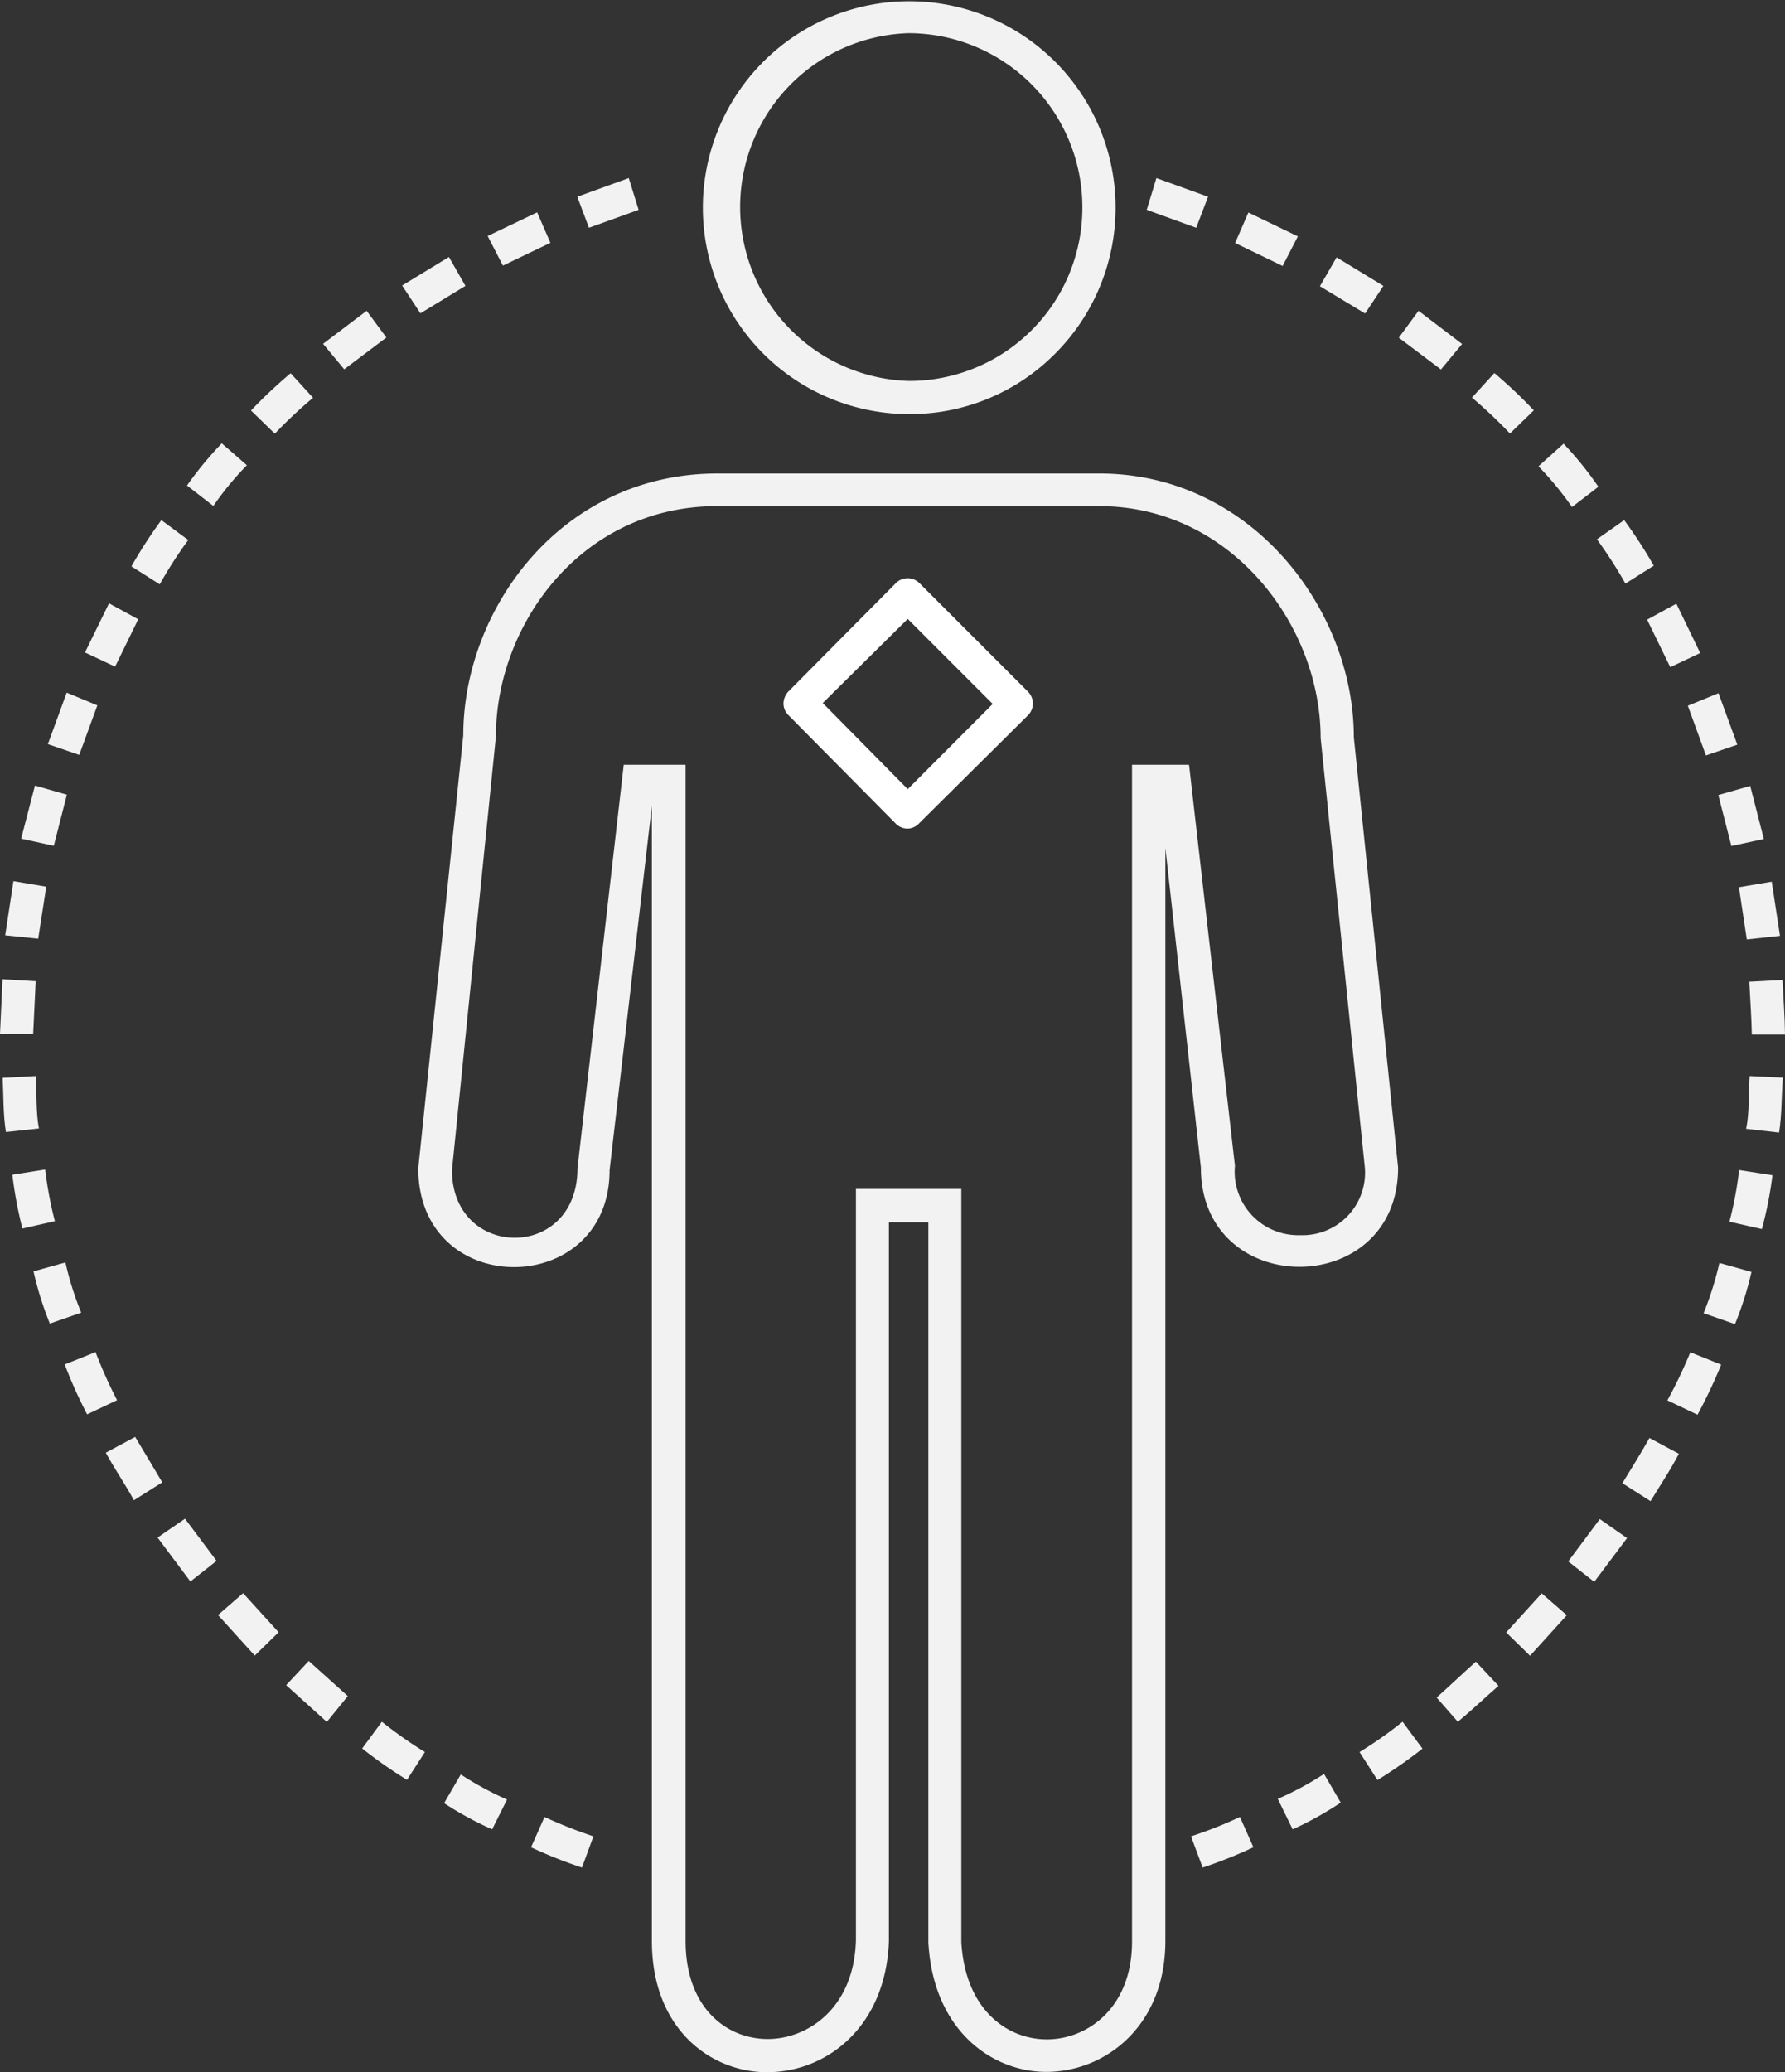<svg xmlns="http://www.w3.org/2000/svg" viewBox="0 0 99.56 115.54"><rect x="0" y="0" width="99.56" height="115.54" fill="#333333" stroke="none"/><defs><style>.cls-1,.cls-2{fill:#f2f2f2;}.cls-1{fill-rule:evenodd;}.cls-3{fill:#fff;}</style></defs><g id="Layer_2" data-name="Layer 2"><g id="Layer_1-2" data-name="Layer 1"><path class="cls-1" d="M22.7,99.24l1-1.55A23.78,23.78,0,0,1,21.3,96l-1.1,1.49A25.55,25.55,0,0,0,22.7,99.24Z"/><path class="cls-1" d="M27.45,102l.83-1.66a18.39,18.39,0,0,1-2.58-1.4l-.93,1.6A19.29,19.29,0,0,0,27.45,102Z"/><path class="cls-1" d="M32.46,104.13l.64-1.74a26.7,26.7,0,0,1-2.73-1.08L29.62,103A25.83,25.83,0,0,0,32.46,104.13Z"/><polygon class="cls-1" points="10.62 88.18 12.08 87.03 10.32 84.68 8.79 85.73 10.62 88.18"/><polygon class="cls-1" points="14.21 92.31 15.54 91.01 13.56 88.83 12.16 90.05 14.21 92.31"/><polygon class="cls-1" points="18.23 96.01 19.4 94.57 17.22 92.61 15.96 93.96 18.23 96.01"/><path class="cls-1" d="M2.78,73.8l1.75-.61a17.16,17.16,0,0,1-.88-2.8l-1.78.5A18.52,18.52,0,0,0,2.78,73.8Z"/><path class="cls-1" d="M4.86,78.86l1.67-.79a25.53,25.53,0,0,1-1.2-2.68l-1.72.69A25.65,25.65,0,0,0,4.86,78.86Z"/><path class="cls-1" d="M7.47,83.65l1.58-1c-.5-.85-1-1.67-1.51-2.53L5.9,81C6.4,81.92,7,82.78,7.47,83.65Z"/><polygon class="cls-1" points="0 57.66 1.85 57.65 1.99 54.71 0.14 54.6 0 57.66"/><path class="cls-1" d="M.33,63.12l1.84-.2C2,62,2.05,61,2,60l-1.85.1C.2,61.09.17,62.12.33,63.12Z"/><path class="cls-1" d="M1.25,68.5l1.81-.41a21.8,21.8,0,0,1-.54-2.88L.69,65.5A23,23,0,0,0,1.25,68.5Z"/><polygon class="cls-1" points="2.67 41.49 4.42 42.09 5.43 39.33 3.72 38.62 2.67 41.49"/><polygon class="cls-1" points="1.18 46.76 3 47.16 3.73 44.31 1.95 43.8 1.18 46.76"/><polygon class="cls-1" points="0.29 52.15 2.13 52.34 2.58 49.44 0.75 49.13 0.29 52.15"/><path class="cls-1" d="M10.43,27.07l1.47,1.14a17,17,0,0,1,1.87-2.27l-1.4-1.22A19.85,19.85,0,0,0,10.43,27.07Z"/><path class="cls-1" d="M7.33,31.58l1.58,1a23.6,23.6,0,0,1,1.59-2.47L9,29A26.69,26.69,0,0,0,7.33,31.58Z"/><polygon class="cls-1" points="4.74 36.38 6.42 37.17 7.71 34.53 6.08 33.64 4.74 36.38"/><polygon class="cls-1" points="22.43 15.92 23.45 17.47 25.96 15.94 25.04 14.33 22.43 15.92"/><polygon class="cls-1" points="18.02 19.17 19.2 20.59 21.55 18.82 20.45 17.33 18.02 19.17"/><path class="cls-1" d="M14,22.89l1.33,1.29a25.54,25.54,0,0,1,2.13-2l-1.25-1.37A27.61,27.61,0,0,0,14,22.89Z"/><polygon class="cls-1" points="32.2 10.97 32.85 12.7 35.62 11.7 35.07 9.93 32.2 10.97"/><polygon class="cls-1" points="27.2 13.16 28.05 14.81 30.7 13.54 29.96 11.84 27.2 13.16"/><polygon class="cls-1" points="69.63 11.85 68.89 13.55 71.54 14.83 72.39 13.18 69.63 11.85"/><polygon class="cls-1" points="64.5 9.93 63.96 11.7 66.72 12.7 67.38 10.97 64.5 9.93"/><path class="cls-1" d="M83.35,20.8,82.1,22.17a27.19,27.19,0,0,1,2.12,2l1.33-1.29A27.53,27.53,0,0,0,83.35,20.8Z"/><polygon class="cls-1" points="79.12 17.33 78.02 18.83 80.37 20.6 81.55 19.18 79.12 17.33"/><polygon class="cls-1" points="74.55 14.35 73.62 15.96 76.14 17.48 77.16 15.94 74.55 14.35"/><polygon class="cls-1" points="93.5 33.66 91.87 34.55 93.16 37.2 94.83 36.41 93.5 33.66"/><path class="cls-1" d="M90.59,29l-1.52,1.07a25.35,25.35,0,0,1,1.59,2.47l1.58-1A26.69,26.69,0,0,0,90.59,29Z"/><path class="cls-1" d="M87.21,24.74,85.81,26a18.33,18.33,0,0,1,1.87,2.27l1.47-1.13A19.17,19.17,0,0,0,87.21,24.74Z"/><polygon class="cls-1" points="98.82 49.16 96.99 49.47 97.43 52.38 99.28 52.18 98.82 49.16"/><polygon class="cls-1" points="97.62 43.82 95.84 44.33 96.57 47.17 98.38 46.78 97.62 43.82"/><polygon class="cls-1" points="95.85 38.65 94.14 39.35 95.15 42.12 96.9 41.52 95.85 38.65"/><path class="cls-1" d="M98.86,65.53,97,65.24a20.28,20.28,0,0,1-.54,2.88l1.81.41A21.72,21.72,0,0,0,98.86,65.53Z"/><path class="cls-1" d="M99.44,60.09,97.59,60c-.08,1,0,2-.2,2.94l1.84.21C99.39,62.13,99.36,61.11,99.44,60.09Z"/><path class="cls-1" d="M99.42,54.64l-1.85.1c.05,1,.12,2,.14,2.94h1.85C99.55,56.67,99.47,55.65,99.42,54.64Z"/><path class="cls-1" d="M93.64,81.06,92,80.18c-.48.86-1,1.68-1.51,2.52l1.57,1C92.6,82.81,93.15,82,93.64,81.06Z"/><path class="cls-1" d="M96,76.09l-1.72-.69A26.81,26.81,0,0,1,93,78.08l1.68.8A27.91,27.91,0,0,0,96,76.09Z"/><path class="cls-1" d="M97.69,70.92l-1.79-.5a18.19,18.19,0,0,1-.88,2.8l1.75.61A18.55,18.55,0,0,0,97.69,70.92Z"/><path class="cls-1" d="M83.58,94l-1.26-1.35c-.73.65-1.44,1.33-2.19,2L81.31,96C82.08,95.37,82.82,94.66,83.58,94Z"/><polygon class="cls-1" points="87.39 90.06 85.99 88.84 84.01 91.02 85.34 92.32 87.39 90.06"/><polygon class="cls-1" points="90.75 85.76 89.23 84.7 87.47 87.06 88.92 88.2 90.75 85.76"/><path class="cls-1" d="M69.91,103l-.75-1.69a23.83,23.83,0,0,1-2.73,1.08l.65,1.74A25.67,25.67,0,0,0,69.91,103Z"/><path class="cls-1" d="M74.78,100.51l-.93-1.6a17.35,17.35,0,0,1-2.58,1.39L72.1,102A19.23,19.23,0,0,0,74.78,100.51Z"/><path class="cls-1" d="M79.34,97.5,78.23,96a23.55,23.55,0,0,1-2.4,1.69l1,1.56A26.81,26.81,0,0,0,79.34,97.5Z"/><path class="cls-2" d="M50.73,23.09h-.06a11.51,11.51,0,1,1,8.15-3.34A11.39,11.39,0,0,1,50.73,23.09ZM50.67,1.85a9.7,9.7,0,0,0,0,19.39s0,0,.06,0a9.66,9.66,0,0,0,9.64-9.69A9.71,9.71,0,0,0,50.67,1.85Z"/><path class="cls-2" d="M42.79,115.54h-.12c-3-.05-6.31-2.36-6.31-7.32V44.92L34,65.25c0,7.17-10.67,7.27-10.67-.11L25.84,41c0-7,5.42-14.6,14.19-14.6H61.31c8.49,0,14.2,7.6,14.2,14.7l2.47,24c0,7.38-11,7.38-11,0L65,47.28v60.94c0,4.68-3.25,7.21-6.47,7.3-3,.09-6.47-2.14-6.75-7.22V68.15H49.58v40.07C49.41,113.06,46.06,115.54,42.79,115.54Zm-8-72.9h3.45v65.58c0,3.72,2.26,5.43,4.5,5.47s4.89-1.66,5-5.5V66.29h5.88v42c.22,3.81,2.61,5.46,4.85,5.42s4.67-1.8,4.67-5.45V42.64h3.18L68.88,65a3.54,3.54,0,0,0,3.63,3.87,3.49,3.49,0,0,0,3.62-3.72l-2.47-24c0-6.29-5-12.93-12.35-12.93H40c-7.62,0-12.34,6.66-12.34,12.84L25.21,65.24c0,5,7,5.1,7-.1Z"/><path class="cls-3" d="M50.63,46.2h0a.91.91,0,0,1-.66-.27l-6-6.06a.91.91,0,0,1-.27-.65,1,1,0,0,1,.27-.66l6-6.05a.93.93,0,0,1,1.31,0l6.06,6.06a.93.93,0,0,1,0,1.31l-6.05,6A.91.91,0,0,1,50.63,46.2Zm-4.74-7L50.63,44l4.74-4.75-4.74-4.74Z"/></g></g></svg>